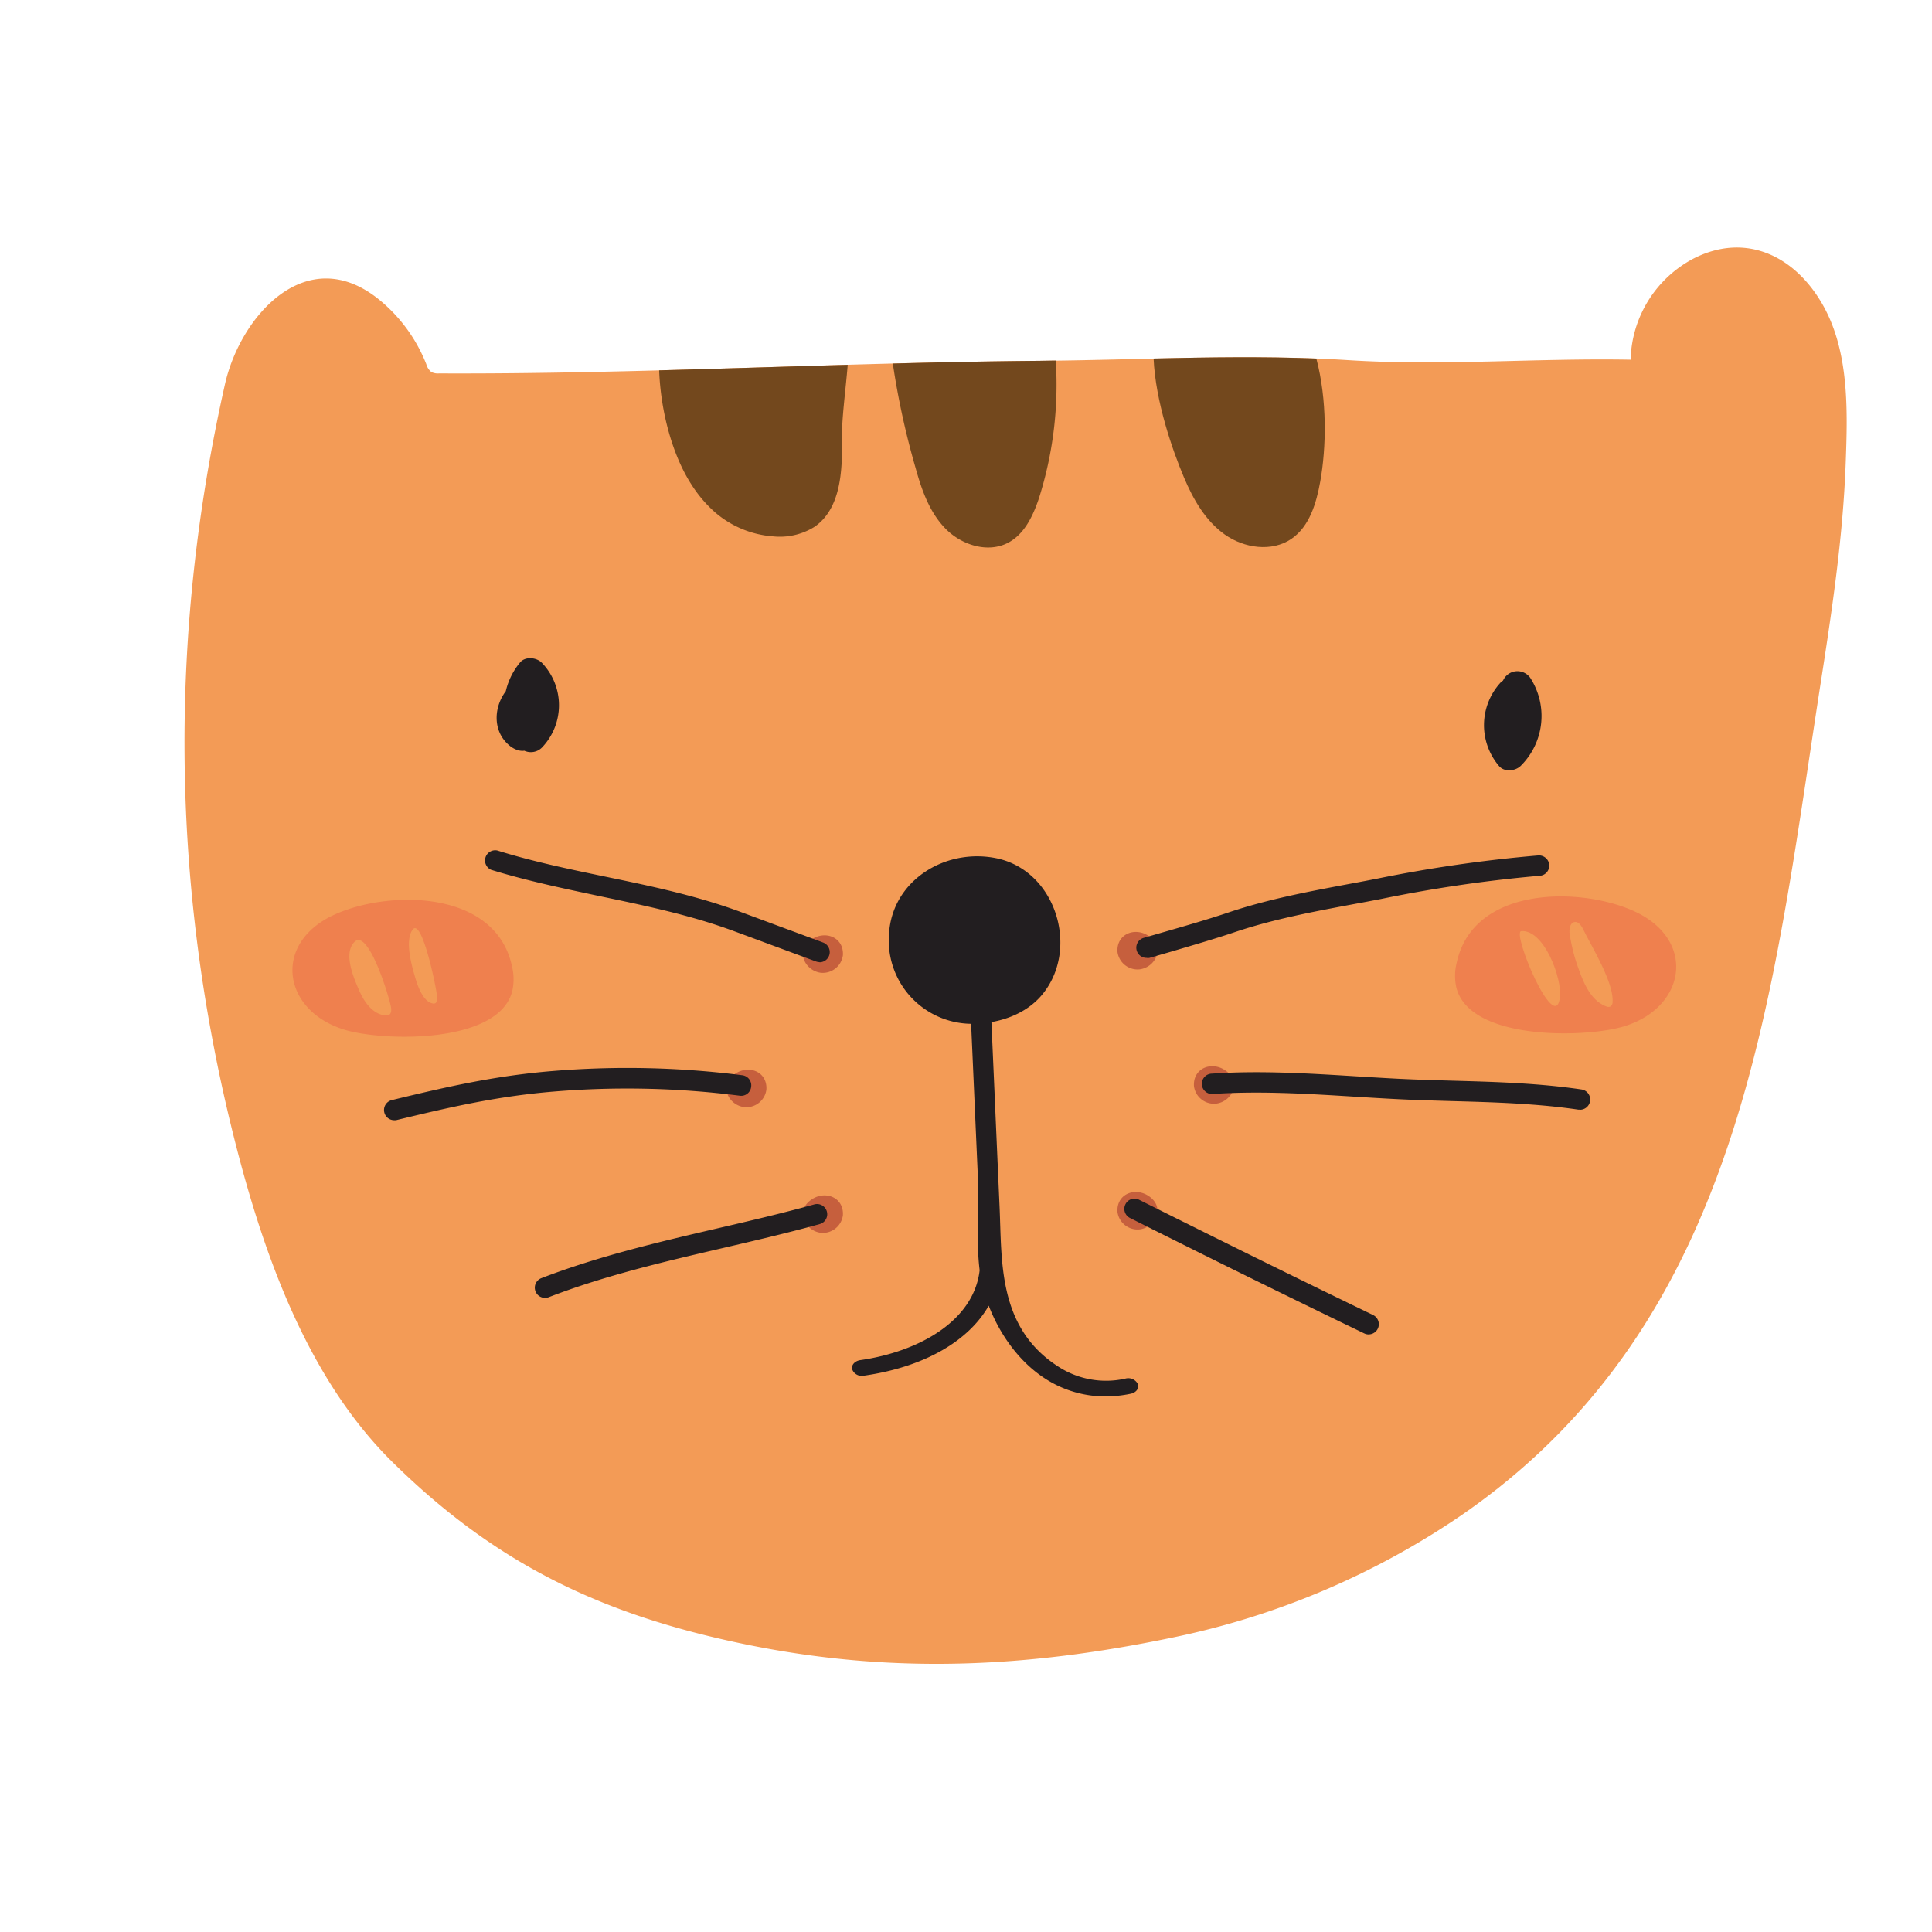 <svg id="Layer_1" data-name="Layer 1" xmlns="http://www.w3.org/2000/svg" viewBox="0 0 500 500"><defs><style>.cls-1{fill:#f39b56;}.cls-2{fill:#221e20;}.cls-3{fill:#73481d;}.cls-4{fill:#c65f3d;}.cls-5{fill:#ef804e;}</style></defs><title>Artboard 1 copy 13</title><g id="_Group_" data-name="&lt;Group&gt;"><path id="_Path_" data-name="&lt;Path&gt;" class="cls-1" d="M471,178c3-19.26,5.94-38.52,6.66-58,.5-13.65,1-29.08-6.05-41.32-7.39-12.8-20.15-18.53-33.39-11.73A30.43,30.43,0,0,0,422,93.09c-24.72-.45-48.72,1.67-73.2.11-26.17-1.67-54.19,0-80.52.19-51.57.45-103.09,3.47-154.67,3.25a3.67,3.67,0,0,1-2-.38,3.88,3.88,0,0,1-1.28-2A40.86,40.86,0,0,0,98,77.45c-18.69-15-35.81,4.34-39.78,22-14.41,64-14,127.93,1.59,191.92,7.42,30.36,18.75,64.29,41.68,86.93,26.88,26.53,54.39,39.59,91,47.16,38.19,7.91,73.25,6.17,110.84-1.64a206,206,0,0,0,75-31.76C450.81,342,458.42,259.18,471,178Z"/><path id="_Path_2" data-name="&lt;Path&gt;" class="cls-2" d="M252.57,264.94c6.33-.23,12.83-2.49,16.94-7.29,10.12-11.84,3.81-32.47-11.79-35.56-13.27-2.62-26.87,5.89-27.65,19.65A21.58,21.58,0,0,0,252.57,264.94Z"/><path id="_Path_3" data-name="&lt;Path&gt;" class="cls-3" d="M170.59,95.85c.41,11,3.57,22.26,8.49,29.76a33.28,33.28,0,0,0,6,7,25.88,25.88,0,0,0,15,6.2,16.92,16.92,0,0,0,10.71-2.47c6.7-4.61,7.24-14.13,7.1-22.26-.1-5.62.92-12.61,1.5-19.66C203.12,94.88,186.86,95.42,170.59,95.85Z"/><path id="_Path_4" data-name="&lt;Path&gt;" class="cls-3" d="M231.06,94.09A206,206,0,0,0,237,121.27c1.57,5.68,3.64,11.47,7.8,15.65s10.92,6.29,16.13,3.52c4.19-2.22,6.4-6.91,7.92-11.41a97.06,97.06,0,0,0,4.38-35.71c-1.62,0-3.26.06-4.87.07C255.89,93.5,243.47,93.76,231.06,94.09Z"/><path id="_Path_5" data-name="&lt;Path&gt;" class="cls-3" d="M298.55,92.79c.49,11.07,4.84,23.64,7.86,30.77,2.38,5.65,5.56,11.22,10.56,14.77s12.18,4.59,17.24,1.13c4.68-3.2,6.45-9.2,7.46-14.78,1.59-8.8,1.84-21.19-1-31.88C326.87,92.26,312.67,92.46,298.55,92.79Z"/><path id="_Path_6" data-name="&lt;Path&gt;" class="cls-2" d="M294.49,358.22a2.78,2.78,0,0,0-3.23-1.44,22.68,22.68,0,0,1-17.37-3.1c-15.66-10.05-14.58-27.11-15.2-41.27q-.68-15.24-1.34-30.47-1-22.67-2-45.34c0-1.13-1.31-1.9-2.73-2s-2.6,1-2.54,2.11q.78,17.93,1.58,35.84.71,16.14,1.42,32.28c.34,7.79-.52,16.21.45,23.91-1.51,13.17-15.82,21.1-30.88,23.26-1.43.21-2.38,1.27-2.11,2.38a2.66,2.66,0,0,0,3.07,1.64c15.64-2.24,27.1-9,32.27-18.11,2.8,7.3,7.78,14.49,14.63,18.89a28.57,28.57,0,0,0,15.61,4.59,31.75,31.75,0,0,0,6.51-.69C294,360.43,294.87,359.31,294.49,358.22Z"/><path id="_Path_7" data-name="&lt;Path&gt;" class="cls-4" d="M218.14,247.23c.31-4.82-4.95-6.72-8.6-3.73s-1,7.72,2.81,8.24A5.24,5.24,0,0,0,218.14,247.23Z"/><path id="_Path_8" data-name="&lt;Path&gt;" class="cls-4" d="M198.34,282c.32-4.82-4.94-6.72-8.59-3.73s-1.06,7.72,2.8,8.24A5.23,5.23,0,0,0,198.34,282Z"/><path id="_Path_9" data-name="&lt;Path&gt;" class="cls-4" d="M218.14,314.53c.31-4.82-4.95-6.72-8.6-3.73s-1,7.72,2.81,8.24A5.24,5.24,0,0,0,218.14,314.53Z"/><path id="_Path_10" data-name="&lt;Path&gt;" class="cls-4" d="M289.2,246.35c-.31-4.82,4.95-6.72,8.6-3.73s1.05,7.72-2.81,8.24A5.24,5.24,0,0,1,289.2,246.35Z"/><path id="_Path_11" data-name="&lt;Path&gt;" class="cls-4" d="M309,281.1c-.32-4.82,4.94-6.72,8.59-3.73s1.06,7.72-2.8,8.24A5.23,5.23,0,0,1,309,281.1Z"/><path id="_Path_12" data-name="&lt;Path&gt;" class="cls-4" d="M289.2,313.65c-.31-4.82,4.95-6.72,8.6-3.73s1.05,7.72-2.81,8.24A5.24,5.24,0,0,1,289.2,313.65Z"/><path id="_Path_13" data-name="&lt;Path&gt;" class="cls-5" d="M132.56,256.54c-3.5,13.48-32.49,13-42.88,10.1-16.55-4.68-19.44-22.46-3.17-29.91,14.08-6.44,41.77-6.55,46,13.39A13.89,13.89,0,0,1,132.56,256.54Z"/><path id="_Path_14" data-name="&lt;Path&gt;" class="cls-5" d="M376.92,255.66c3.5,13.48,32.49,13,42.88,10.1,16.55-4.68,19.44-22.46,3.17-29.91-14.08-6.44-41.77-6.55-46,13.39A13.89,13.89,0,0,0,376.92,255.66Z"/><path class="cls-2" d="M296.71,247.9a2.64,2.64,0,0,1-.75-5.17l5.93-1.71c5.3-1.53,10.78-3.1,16.06-4.88,10.25-3.45,20.88-5.43,31.16-7.36q3.66-.67,7.33-1.39a362.67,362.67,0,0,1,41.67-6,2.67,2.67,0,0,1,2.83,2.42,2.64,2.64,0,0,1-2.42,2.84,357.36,357.36,0,0,0-41.07,6q-3.69.72-7.38,1.39c-10.09,1.89-20.53,3.84-30.43,7.17-5.4,1.82-10.94,3.41-16.29,5l-5.9,1.7A2.42,2.42,0,0,1,296.71,247.9Z"/><path class="cls-2" d="M408.84,287.17l-.38,0c-10.84-1.6-21.92-1.91-32.63-2.21-4.6-.14-9.2-.26-13.81-.49-3.83-.19-7.66-.42-11.5-.66-12-.74-24.39-1.51-36.52-.7a2.64,2.64,0,1,1-.35-5.26c12.46-.84,25-.06,37.2.69,3.81.23,7.62.47,11.43.66,4.57.22,9.14.35,13.7.48,10.87.3,22.1.62,33.24,2.26a2.64,2.64,0,0,1-.38,5.26Z"/><path class="cls-2" d="M354.23,345.35a2.64,2.64,0,0,1-1.15-.26c-20.26-9.77-40.67-19.83-60.65-29.88a2.64,2.64,0,0,1-1.17-3.54,2.61,2.61,0,0,1,3.54-1.17c20,10,40.34,20.07,60.58,29.84a2.64,2.64,0,0,1-1.15,5Z"/><path class="cls-2" d="M212.1,249a2.76,2.76,0,0,1-.92-.17L190,241c-11.14-4.14-23-6.61-34.44-9-9.38-2-19.09-4-28.48-6.9a2.64,2.64,0,0,1,1.58-5c9.14,2.86,18.71,4.85,28,6.78,11.64,2.41,23.69,4.92,35.2,9.2L213,243.92a2.64,2.64,0,0,1-.92,5.12Z"/><path class="cls-2" d="M102,289.91a2.64,2.64,0,0,1-.62-5.2c14.52-3.52,26.82-6.32,41.74-7.54a235.46,235.46,0,0,1,49,1.1,2.64,2.64,0,0,1,2.28,3,2.6,2.6,0,0,1-3,2.29,229.65,229.65,0,0,0-47.91-1.08c-14.55,1.19-26.64,3.94-40.93,7.41A2.7,2.7,0,0,1,102,289.91Z"/><path class="cls-2" d="M141.09,335.89a2.64,2.64,0,0,1-1-5.1c14.93-5.75,30.62-9.41,45.8-12.94,8.19-1.9,16.66-3.88,24.85-6.15a2.64,2.64,0,1,1,1.41,5.09c-8.29,2.29-16.82,4.28-25.07,6.2-15,3.49-30.51,7.1-45.08,12.73A2.69,2.69,0,0,1,141.09,335.89Z"/><path id="_Path_15" data-name="&lt;Path&gt;" class="cls-1" d="M101.19,260.67c-.4-2.54-5.88-20.53-9.45-16.9-3,3-.13,9.44,1.18,12.48s3.53,6.24,6.83,6.54a1.6,1.6,0,0,0,.92-.13C101.31,262.3,101.3,261.39,101.19,260.67Z"/><path id="_Path_16" data-name="&lt;Path&gt;" class="cls-1" d="M113.08,257.59c-.27-2.54-4-20.53-6.37-16.9-2,3-.09,9.44.8,12.48s2.38,6.24,4.6,6.54a.8.8,0,0,0,.63-.13C113.17,259.22,113.16,258.32,113.08,257.59Z"/><path id="_Path_17" data-name="&lt;Path&gt;" class="cls-1" d="M403.7,258.18c.64-4.92-4.1-17.67-10-17.2C391.16,241.18,402.4,268,403.7,258.18Z"/><path id="_Path_18" data-name="&lt;Path&gt;" class="cls-1" d="M417.34,259.19c.22-5.07-5.32-14-7.62-18.69-.47-.95-1.24-2.06-2.28-1.87s-1.38,1.71-1.24,2.85a45.48,45.48,0,0,0,2.34,9.27c1.39,3.89,3.23,8.17,7.07,9.67a1.42,1.42,0,0,0,1.08.1A1.43,1.43,0,0,0,417.34,259.19Z"/><path class="cls-2" d="M393.23,185c.54-1.42,1.09-2.84,1.64-4.26,1.43-3.72-4.16-6.85-6.7-3.9a16.31,16.31,0,0,0-.27,21.35c1.37,1.7,4.26,1.4,5.67,0a18.15,18.15,0,0,0,2.6-22.54,4.06,4.06,0,0,0-6.93,0c-2.27,3.93-5.44,11.77-.67,15.13s9.71-3,6.18-7.28c-3.31-4-8.95,1.72-5.67,5.67l.31.37c-.34-1.3-.69-2.6-1-3.9l.39-.84,2.84-1.18H391l2.84,1.18c.79.79.55-.85.84-1.83a14.38,14.38,0,0,1,1.49-3.27h-6.93a10,10,0,0,1-1.34,12.82h5.67a8,8,0,0,1,.27-10l-6.7-3.91c-.55,1.43-1.1,2.85-1.64,4.27-1.86,4.82,5.89,6.91,7.73,2.13Z"/><path class="cls-2" d="M131.35,179.08a18.74,18.74,0,0,0,2.57,13.62,4.05,4.05,0,0,0,6.29.81,15.82,15.82,0,0,0,0-22c-1.38-1.4-4.35-1.7-5.67,0a17.9,17.9,0,0,0-2,19.82c1.27,2.44,4.44,2.41,6.29.82,4.78-4.11,4.73-11.27.66-15.8a3.9,3.9,0,0,0-3.9-1c-7,2.59-9.92,12.81-3.49,17.8,1.34,1,3.29,1.71,4.86.63,4.8-3.3,5.83-10.13,1.46-14.3-3.74-3.56-9.41,2.1-5.67,5.67.4.39.8,1.27.17,1.71l4.85.62c-1.17-.91-2-3.67-.05-4.4l-3.9-1c1.32,1.47.68,3.31-.66,4.46l6.3.81a9.53,9.53,0,0,1,.71-10.11h-5.67a7.66,7.66,0,0,1-.05,10.71l6.3.81a10.34,10.34,0,0,1-1.76-7.44c.83-5-6.9-7.22-7.73-2.13Z"/></g></svg>